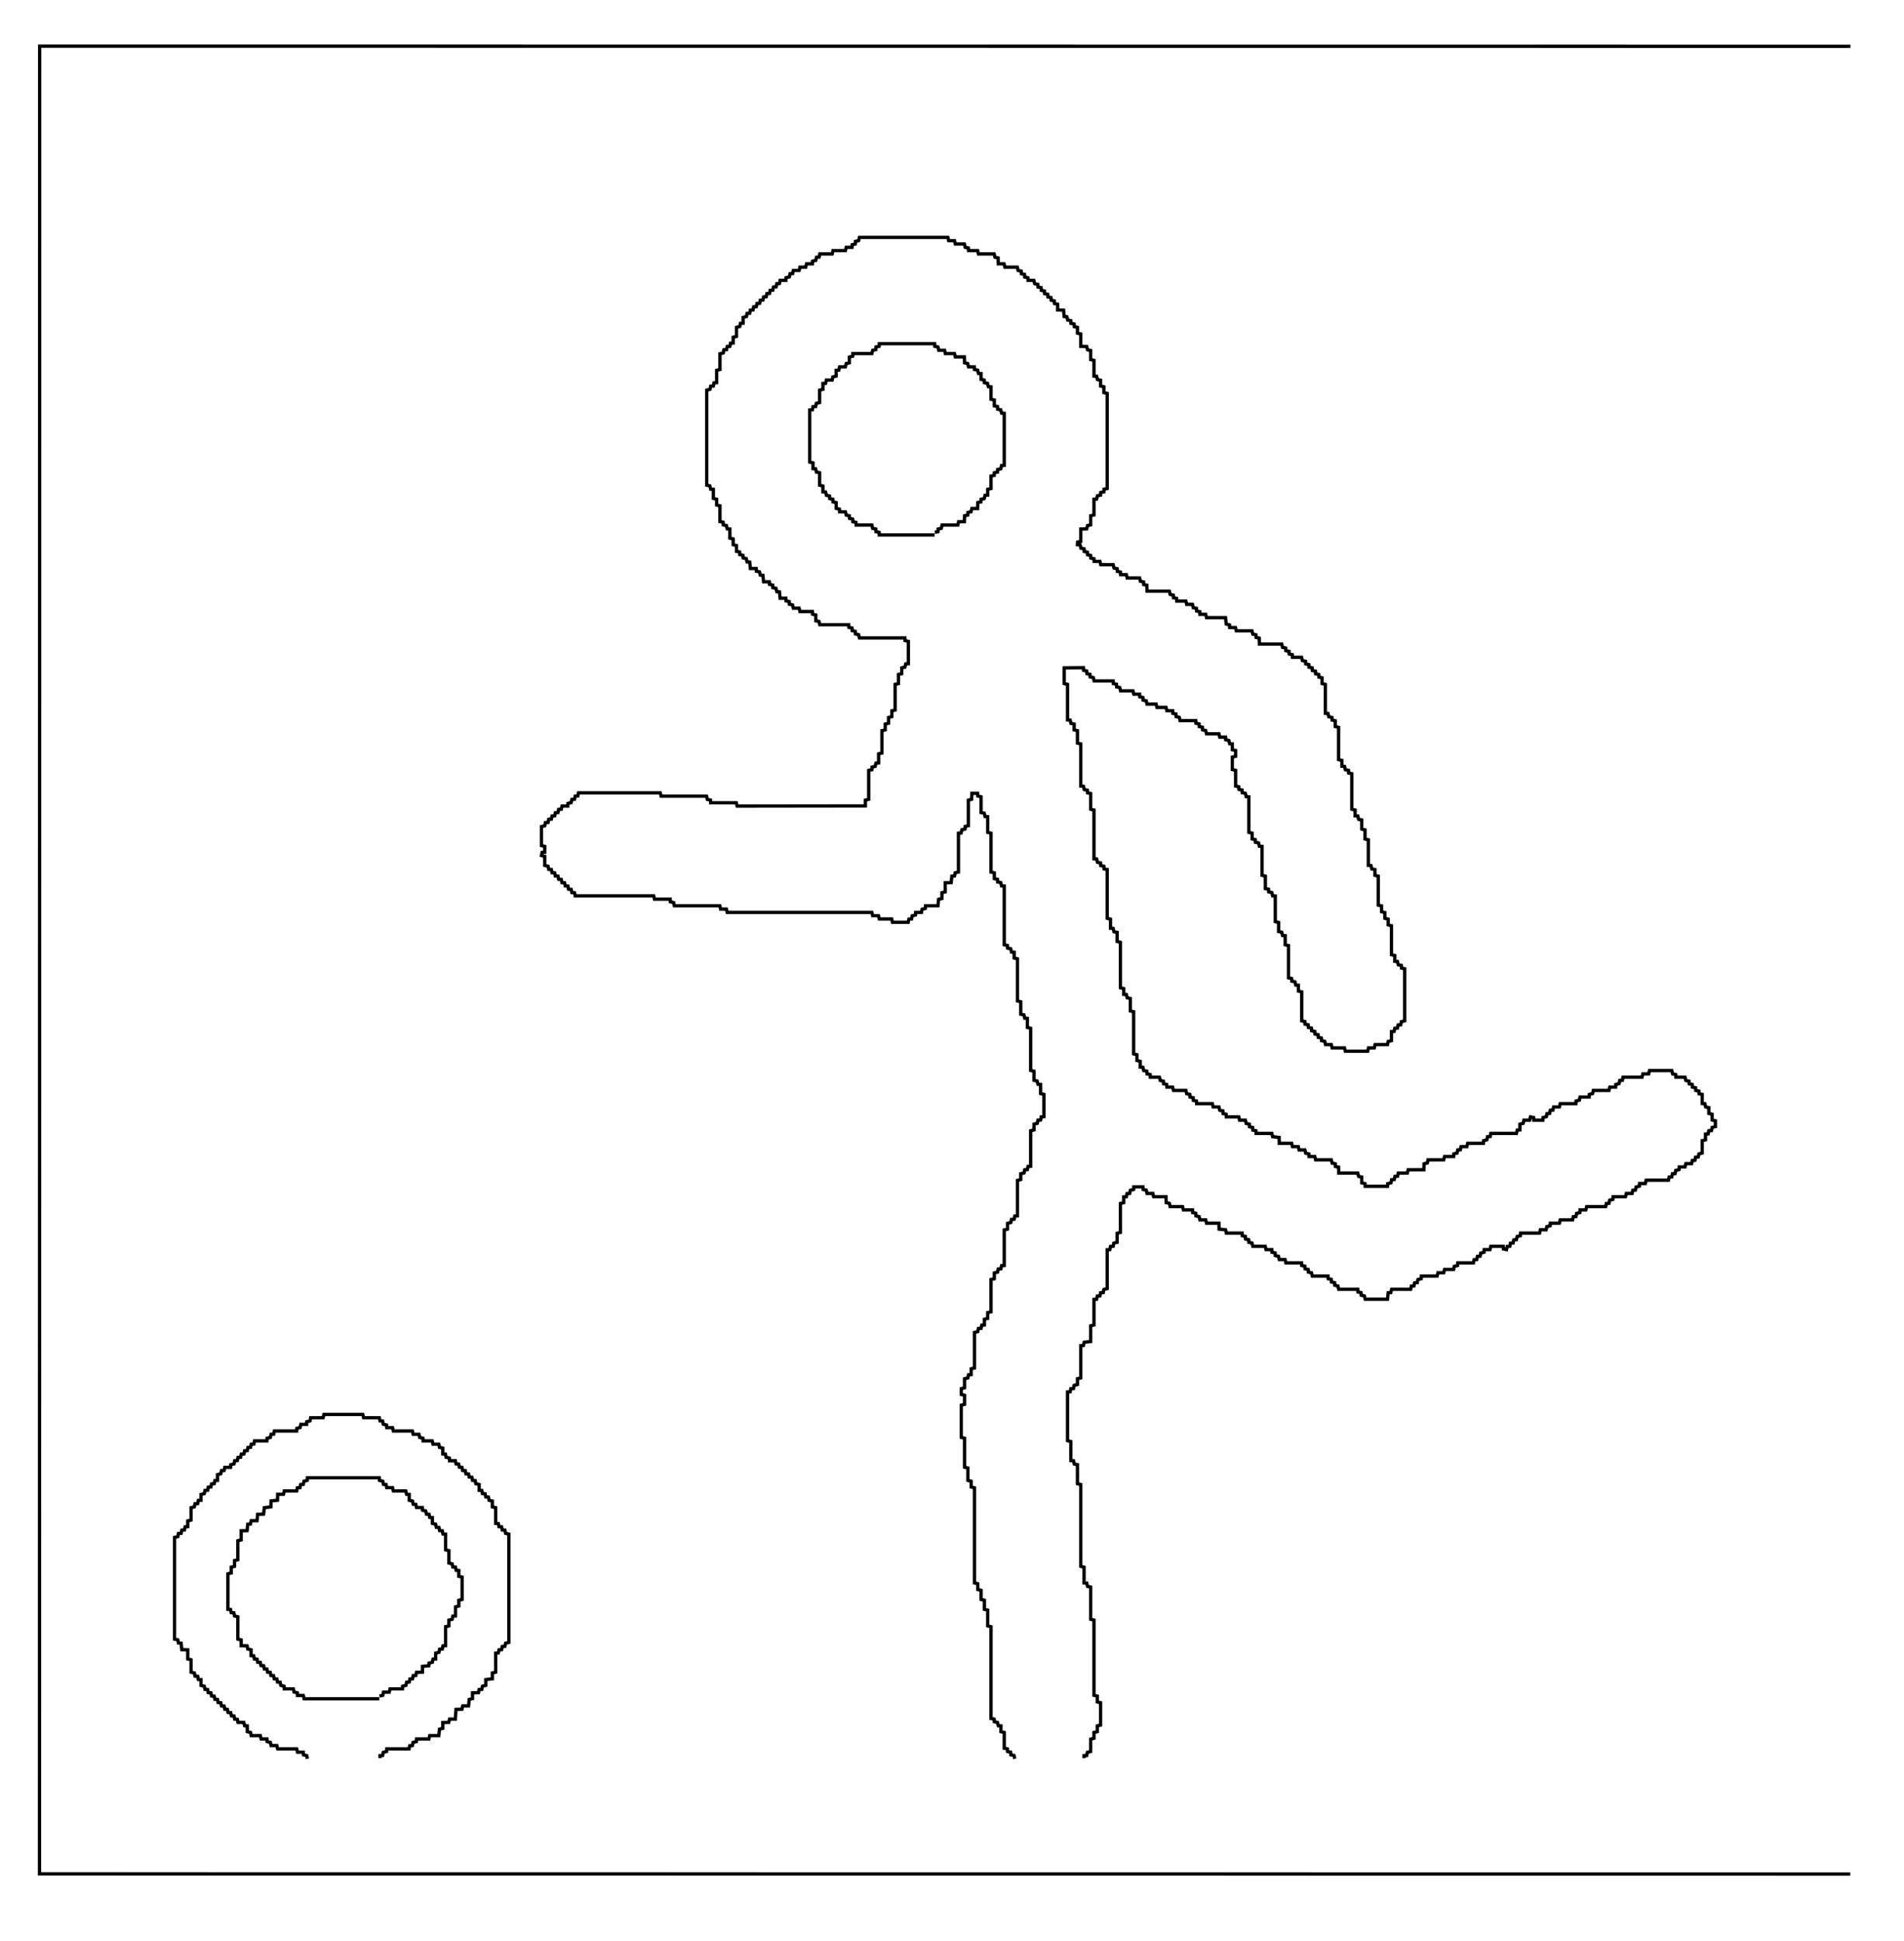 <?xml version="1.0" encoding="utf-8" ?>
<svg baseProfile="tiny" height="2348" version="1.2" width="2304" xmlns="http://www.w3.org/2000/svg" xmlns:ev="http://www.w3.org/2001/xml-events" xmlns:xlink="http://www.w3.org/1999/xlink"><defs /><path d="M 2239.00,2267.20 L 47.80,2267.00 L 48.00,55.80 L 2239.20,56.00" fill="none" stroke="black" stroke-width="4" /><path d="M 1311.80,2127.00 L 1311.80,2124.00 L 1315.00,2123.80 L 1315.80,2120.00 L 1319.80,2119.00 L 1319.80,2104.00 L 1323.80,2103.00 L 1323.80,2096.00 L 1327.80,2095.00 L 1327.80,2088.00 L 1331.80,2087.00 L 1331.80,2060.00 L 1327.80,2059.00 L 1327.80,2052.00 L 1323.80,2051.00 L 1323.80,1960.00 L 1319.80,1959.00 L 1319.80,1920.00 L 1316.00,1919.20 L 1315.00,1915.20 L 1311.80,1915.00 L 1311.80,1896.00 L 1307.80,1895.00 L 1307.80,1796.00 L 1303.80,1795.00 L 1303.80,1772.00 L 1300.00,1771.20 L 1299.00,1767.20 L 1295.80,1767.00 L 1295.80,1744.00 L 1291.80,1743.00 L 1291.80,1684.00 L 1295.00,1683.80 L 1295.80,1680.00 L 1299.00,1679.80 L 1299.80,1676.00 L 1303.80,1675.00 L 1303.80,1668.00 L 1307.80,1667.00 L 1307.80,1628.00 L 1311.00,1627.80 L 1312.00,1623.80 L 1319.80,1623.00 L 1319.80,1604.00 L 1323.80,1603.00 L 1323.80,1572.00 L 1327.00,1571.80 L 1327.80,1568.00 L 1331.00,1567.80 L 1331.80,1564.00 L 1335.00,1563.80 L 1335.80,1560.00 L 1339.80,1559.00 L 1339.80,1512.00 L 1343.00,1511.80 L 1343.80,1508.00 L 1347.00,1507.80 L 1347.80,1504.00 L 1351.80,1503.00 L 1351.80,1492.00 L 1355.80,1491.00 L 1355.80,1456.00 L 1359.80,1455.00 L 1359.80,1448.00 L 1363.00,1447.80 L 1363.80,1444.00 L 1367.00,1443.80 L 1367.80,1440.00 L 1371.80,1439.00 L 1372.00,1435.80 L 1383.00,1435.80 L 1383.20,1439.00 L 1387.00,1439.80 L 1388.00,1443.80 L 1395.00,1443.80 L 1396.00,1447.80 L 1411.00,1447.80 L 1411.20,1455.00 L 1415.00,1455.80 L 1416.00,1459.80 L 1431.00,1459.80 L 1432.00,1463.80 L 1443.00,1463.80 L 1443.20,1467.00 L 1447.00,1467.80 L 1447.20,1471.00 L 1451.00,1471.80 L 1452.00,1475.80 L 1459.00,1475.80 L 1460.00,1479.80 L 1475.00,1479.80 L 1475.20,1487.00 L 1483.00,1487.80 L 1484.00,1491.80 L 1503.00,1491.80 L 1503.20,1495.00 L 1507.00,1495.80 L 1507.20,1499.00 L 1511.00,1499.80 L 1511.20,1503.00 L 1515.00,1503.80 L 1516.00,1507.80 L 1531.00,1507.80 L 1532.00,1511.80 L 1539.00,1511.80 L 1539.20,1515.00 L 1543.00,1515.80 L 1543.20,1519.00 L 1547.00,1519.80 L 1548.00,1523.80 L 1555.00,1523.80 L 1556.00,1527.80 L 1575.00,1527.80 L 1575.20,1531.00 L 1579.00,1531.80 L 1579.20,1535.00 L 1583.00,1535.80 L 1583.20,1539.00 L 1587.00,1539.80 L 1588.00,1543.80 L 1607.00,1543.80 L 1607.20,1547.00 L 1611.00,1547.80 L 1611.20,1551.00 L 1615.00,1551.80 L 1615.20,1555.00 L 1619.00,1555.80 L 1620.00,1559.80 L 1643.00,1559.80 L 1643.20,1563.00 L 1647.00,1563.80 L 1647.20,1567.00 L 1651.00,1567.80 L 1652.00,1571.80 L 1679.00,1571.80 L 1679.80,1564.00 L 1683.00,1563.80 L 1684.00,1559.80 L 1707.00,1559.80 L 1707.80,1556.00 L 1711.00,1555.80 L 1711.80,1552.00 L 1715.00,1551.80 L 1715.80,1548.00 L 1719.80,1547.00 L 1720.00,1543.80 L 1739.00,1543.80 L 1740.00,1539.80 L 1747.00,1539.80 L 1748.00,1535.80 L 1759.00,1535.80 L 1759.80,1532.00 L 1763.80,1531.00 L 1764.00,1527.80 L 1783.00,1527.80 L 1783.80,1524.00 L 1787.00,1523.80 L 1787.80,1520.00 L 1791.00,1519.80 L 1791.80,1516.00 L 1795.80,1515.00 L 1796.00,1511.80 L 1803.00,1511.80 L 1804.00,1507.80 L 1819.00,1507.80 L 1819.20,1511.00 L 1823.00,1511.80 L 1823.80,1508.00 L 1827.00,1507.80 L 1827.80,1504.00 L 1831.00,1503.80 L 1831.80,1500.00 L 1835.00,1499.80 L 1835.80,1496.00 L 1839.80,1495.00 L 1840.00,1491.80 L 1863.00,1491.80 L 1864.00,1487.80 L 1871.00,1487.80 L 1871.80,1484.00 L 1875.80,1483.00 L 1876.00,1479.80 L 1887.00,1479.80 L 1888.00,1475.80 L 1903.00,1475.80 L 1903.80,1472.00 L 1907.00,1471.80 L 1907.80,1468.00 L 1911.80,1467.00 L 1912.00,1463.80 L 1919.00,1463.80 L 1920.00,1459.80 L 1943.00,1459.80 L 1943.80,1456.00 L 1947.00,1455.80 L 1947.80,1452.00 L 1951.80,1451.00 L 1952.00,1447.80 L 1967.00,1447.80 L 1968.00,1443.80 L 1975.00,1443.80 L 1975.80,1440.00 L 1979.00,1439.80 L 1979.80,1436.00 L 1983.80,1435.00 L 1984.00,1431.80 L 1991.00,1431.80 L 1992.00,1427.80 L 2019.00,1427.80 L 2019.80,1424.00 L 2023.00,1423.80 L 2023.80,1420.00 L 2027.00,1419.80 L 2027.80,1416.00 L 2031.80,1415.00 L 2032.00,1411.80 L 2039.00,1411.80 L 2040.00,1407.80 L 2047.00,1407.80 L 2047.80,1404.00 L 2051.00,1403.80 L 2051.80,1400.00 L 2055.00,1399.80 L 2055.80,1396.00 L 2059.80,1395.00 L 2059.80,1380.00 L 2063.80,1379.00 L 2063.80,1372.00 L 2067.00,1371.80 L 2067.80,1368.00 L 2071.00,1367.80 L 2071.80,1364.00 L 2075.80,1363.00 L 2075.80,1356.00 L 2071.80,1355.00 L 2071.80,1348.00 L 2067.80,1347.00 L 2067.80,1340.00 L 2064.00,1339.20 L 2063.00,1335.20 L 2059.80,1335.00 L 2059.80,1324.00 L 2056.00,1323.20 L 2055.80,1320.00 L 2052.00,1319.20 L 2051.80,1316.00 L 2048.00,1315.20 L 2047.80,1312.00 L 2044.00,1311.20 L 2043.80,1308.00 L 2040.00,1307.20 L 2039.00,1303.20 L 2028.00,1303.20 L 2027.80,1300.00 L 2024.00,1299.20 L 2023.00,1295.20 L 1996.00,1295.20 L 1995.00,1299.20 L 1988.00,1299.20 L 1987.00,1303.20 L 1964.00,1303.20 L 1963.20,1307.00 L 1960.00,1307.20 L 1959.20,1311.00 L 1955.20,1312.00 L 1955.00,1315.20 L 1948.00,1315.20 L 1947.00,1319.20 L 1928.00,1319.20 L 1927.20,1323.00 L 1923.20,1324.00 L 1923.00,1327.20 L 1912.00,1327.20 L 1911.20,1331.00 L 1907.20,1332.00 L 1907.00,1335.20 L 1888.00,1335.20 L 1887.00,1339.20 L 1880.00,1339.20 L 1879.20,1343.00 L 1876.00,1343.20 L 1875.20,1347.00 L 1872.00,1347.20 L 1871.20,1351.00 L 1867.20,1352.00 L 1867.00,1355.20 L 1856.00,1355.20 L 1855.80,1352.00 L 1852.00,1351.20 L 1851.00,1355.20 L 1844.00,1355.20 L 1843.20,1359.00 L 1839.20,1360.00 L 1839.20,1367.00 L 1836.00,1367.20 L 1835.00,1371.20 L 1804.00,1371.20 L 1803.20,1375.00 L 1800.00,1375.20 L 1799.20,1379.00 L 1795.20,1380.00 L 1795.00,1383.20 L 1776.00,1383.20 L 1775.00,1387.20 L 1768.00,1387.20 L 1767.20,1391.00 L 1764.00,1391.20 L 1763.20,1395.00 L 1759.20,1396.00 L 1759.00,1399.20 L 1748.00,1399.20 L 1747.00,1403.20 L 1728.00,1403.20 L 1727.20,1407.00 L 1723.20,1408.00 L 1723.00,1415.20 L 1704.00,1415.20 L 1703.00,1419.20 L 1692.00,1419.20 L 1691.20,1423.00 L 1688.00,1423.20 L 1687.20,1427.00 L 1684.00,1427.20 L 1683.20,1431.00 L 1679.20,1432.00 L 1679.00,1435.20 L 1652.00,1435.20 L 1651.80,1432.00 L 1647.80,1431.00 L 1647.80,1424.00 L 1644.00,1423.20 L 1643.00,1419.20 L 1620.00,1419.20 L 1619.80,1412.00 L 1616.00,1411.20 L 1615.80,1408.00 L 1612.00,1407.20 L 1611.00,1403.20 L 1592.00,1403.20 L 1591.00,1399.20 L 1584.00,1399.20 L 1583.80,1396.00 L 1580.00,1395.20 L 1579.00,1391.20 L 1572.00,1391.20 L 1571.00,1387.20 L 1564.00,1387.20 L 1563.00,1383.20 L 1548.00,1383.20 L 1547.80,1376.00 L 1540.00,1375.20 L 1539.00,1371.20 L 1520.00,1371.20 L 1519.80,1368.00 L 1516.00,1367.20 L 1515.80,1364.00 L 1512.00,1363.20 L 1511.80,1360.00 L 1508.00,1359.20 L 1507.00,1355.20 L 1500.00,1355.20 L 1499.00,1351.20 L 1484.00,1351.20 L 1483.80,1348.00 L 1480.00,1347.20 L 1479.80,1344.00 L 1476.00,1343.20 L 1475.00,1339.20 L 1468.00,1339.20 L 1467.00,1335.20 L 1448.00,1335.20 L 1447.80,1332.00 L 1444.00,1331.20 L 1443.80,1328.00 L 1440.00,1327.20 L 1439.80,1324.00 L 1436.00,1323.20 L 1435.00,1319.20 L 1420.00,1319.20 L 1419.00,1315.20 L 1412.00,1315.20 L 1411.80,1312.00 L 1408.00,1311.20 L 1407.80,1308.00 L 1404.00,1307.20 L 1403.00,1303.20 L 1392.00,1303.20 L 1391.80,1300.00 L 1388.00,1299.20 L 1387.80,1296.00 L 1384.00,1295.20 L 1383.00,1291.20 L 1379.80,1291.00 L 1379.80,1284.00 L 1375.80,1283.00 L 1375.80,1276.00 L 1371.80,1275.00 L 1371.80,1224.00 L 1367.80,1223.00 L 1367.80,1208.00 L 1364.00,1207.20 L 1363.00,1203.20 L 1359.80,1203.00 L 1359.80,1196.00 L 1355.80,1195.00 L 1355.80,1140.00 L 1351.80,1139.00 L 1351.80,1128.00 L 1348.00,1127.20 L 1347.00,1123.20 L 1343.80,1123.00 L 1343.80,1112.00 L 1339.80,1111.00 L 1339.80,1052.00 L 1336.00,1051.20 L 1335.80,1048.00 L 1332.00,1047.20 L 1331.80,1044.00 L 1328.00,1043.20 L 1327.00,1039.20 L 1323.80,1039.00 L 1323.80,980.00 L 1319.80,979.00 L 1319.80,960.00 L 1316.00,959.20 L 1315.80,956.00 L 1312.00,955.20 L 1311.00,951.20 L 1307.80,951.00 L 1307.80,900.00 L 1303.80,899.00 L 1303.80,884.00 L 1299.80,883.00 L 1299.80,876.00 L 1296.00,875.20 L 1295.00,871.20 L 1291.80,871.00 L 1291.80,828.00 L 1287.80,827.00 L 1287.80,808.00 L 1311.00,807.80 L 1311.20,811.00 L 1315.00,811.80 L 1315.20,815.00 L 1319.00,815.80 L 1319.20,819.00 L 1323.00,819.80 L 1324.00,823.80 L 1347.00,823.80 L 1347.20,827.00 L 1351.00,827.80 L 1351.20,831.00 L 1355.00,831.80 L 1356.00,835.80 L 1371.00,835.80 L 1372.00,839.80 L 1379.00,839.80 L 1379.20,843.00 L 1383.00,843.80 L 1383.20,847.00 L 1387.00,847.80 L 1388.00,851.80 L 1399.00,851.80 L 1400.00,855.80 L 1411.00,855.80 L 1412.00,859.80 L 1419.00,859.80 L 1419.20,863.00 L 1423.00,863.80 L 1423.20,867.00 L 1427.00,867.80 L 1428.00,871.80 L 1447.00,871.80 L 1447.20,875.00 L 1451.00,875.80 L 1451.20,879.00 L 1455.00,879.80 L 1455.20,883.00 L 1459.00,883.80 L 1460.00,887.80 L 1475.00,887.80 L 1476.00,891.80 L 1483.00,891.80 L 1483.20,895.00 L 1487.00,895.80 L 1488.00,899.80 L 1491.20,900.00 L 1491.20,907.00 L 1495.20,908.00 L 1495.20,915.00 L 1491.20,916.00 L 1491.20,931.00 L 1495.20,932.00 L 1495.20,951.00 L 1499.00,951.80 L 1499.20,955.00 L 1503.00,955.80 L 1503.20,959.00 L 1507.00,959.80 L 1508.00,963.80 L 1511.20,964.00 L 1511.20,1007.00 L 1515.20,1008.00 L 1515.20,1015.00 L 1519.00,1015.80 L 1519.20,1019.00 L 1523.00,1019.80 L 1524.00,1023.80 L 1527.20,1024.00 L 1527.20,1059.00 L 1531.20,1060.00 L 1531.20,1075.00 L 1535.00,1075.80 L 1535.20,1079.00 L 1539.00,1079.80 L 1540.00,1083.80 L 1543.20,1084.00 L 1543.20,1115.00 L 1547.20,1116.00 L 1547.20,1127.00 L 1551.00,1127.80 L 1552.00,1131.80 L 1555.20,1132.00 L 1555.20,1143.00 L 1559.20,1144.00 L 1559.20,1183.00 L 1563.00,1183.80 L 1563.20,1187.00 L 1567.00,1187.80 L 1568.00,1191.80 L 1571.20,1192.00 L 1571.20,1199.00 L 1575.20,1200.00 L 1575.20,1235.00 L 1579.00,1235.80 L 1579.20,1239.00 L 1583.00,1239.80 L 1583.20,1243.00 L 1587.00,1243.80 L 1587.20,1247.00 L 1591.00,1247.80 L 1591.20,1251.00 L 1595.00,1251.80 L 1595.20,1255.00 L 1599.00,1255.80 L 1599.20,1259.00 L 1603.00,1259.80 L 1604.00,1263.80 L 1611.00,1263.80 L 1612.00,1267.80 L 1627.00,1267.80 L 1628.00,1271.80 L 1655.00,1271.80 L 1656.00,1267.80 L 1663.00,1267.80 L 1664.00,1263.80 L 1679.00,1263.80 L 1679.80,1260.00 L 1683.80,1259.00 L 1683.80,1248.00 L 1687.00,1247.80 L 1687.80,1244.00 L 1691.00,1243.80 L 1691.80,1240.00 L 1695.00,1239.80 L 1695.80,1236.00 L 1699.80,1235.00 L 1699.80,1172.00 L 1696.00,1171.20 L 1695.80,1168.00 L 1692.00,1167.20 L 1691.00,1163.20 L 1687.80,1163.00 L 1687.80,1156.00 L 1683.80,1155.00 L 1683.80,1120.00 L 1679.80,1119.00 L 1679.80,1112.00 L 1675.80,1111.00 L 1675.80,1104.00 L 1671.80,1103.00 L 1671.80,1096.00 L 1667.80,1095.00 L 1667.80,1060.00 L 1663.80,1059.00 L 1663.80,1052.00 L 1660.00,1051.20 L 1659.00,1047.20 L 1655.80,1047.00 L 1655.80,1016.00 L 1651.80,1015.00 L 1651.80,1004.00 L 1647.80,1003.00 L 1647.80,992.00 L 1644.00,991.20 L 1643.00,987.20 L 1639.80,987.00 L 1639.80,980.00 L 1635.80,979.00 L 1635.80,936.00 L 1632.00,935.20 L 1631.80,932.00 L 1628.00,931.20 L 1627.00,927.20 L 1623.80,927.00 L 1623.80,920.00 L 1619.80,919.00 L 1619.80,880.00 L 1615.80,879.00 L 1615.80,872.00 L 1612.00,871.20 L 1611.80,868.00 L 1608.00,867.20 L 1607.00,863.20 L 1603.80,863.00 L 1603.80,828.00 L 1599.80,827.00 L 1599.80,820.00 L 1596.00,819.20 L 1595.80,816.00 L 1592.00,815.20 L 1591.80,812.00 L 1588.00,811.20 L 1587.80,808.00 L 1584.00,807.20 L 1583.80,804.00 L 1580.00,803.20 L 1579.80,800.00 L 1576.00,799.20 L 1575.00,795.20 L 1564.00,795.20 L 1563.80,792.00 L 1560.00,791.20 L 1559.80,788.00 L 1556.00,787.20 L 1555.80,784.00 L 1552.00,783.20 L 1551.00,779.20 L 1524.00,779.20 L 1523.80,772.00 L 1520.00,771.20 L 1519.80,768.00 L 1516.00,767.20 L 1515.00,763.20 L 1496.00,763.20 L 1495.00,759.20 L 1488.00,759.20 L 1487.80,756.00 L 1483.80,755.00 L 1483.00,747.20 L 1460.00,747.20 L 1459.00,743.20 L 1452.00,743.20 L 1451.80,740.00 L 1448.00,739.20 L 1447.80,736.00 L 1444.00,735.20 L 1443.00,731.20 L 1436.00,731.20 L 1435.00,727.20 L 1424.00,727.20 L 1423.80,724.00 L 1420.00,723.20 L 1419.80,720.00 L 1416.00,719.20 L 1415.00,715.20 L 1388.00,715.20 L 1387.80,708.00 L 1384.00,707.20 L 1383.80,704.00 L 1380.00,703.20 L 1379.00,699.20 L 1364.00,699.20 L 1363.00,695.20 L 1356.00,695.20 L 1355.80,692.00 L 1352.00,691.20 L 1351.80,688.00 L 1348.00,687.20 L 1347.00,683.20 L 1332.00,683.20 L 1331.00,679.20 L 1324.00,679.20 L 1323.80,676.00 L 1320.00,675.20 L 1319.80,672.00 L 1316.00,671.20 L 1315.80,668.00 L 1312.00,667.20 L 1311.80,664.00 L 1308.00,663.20 L 1307.00,659.20 L 1303.80,659.00 L 1304.00,655.80 L 1307.80,655.00 L 1307.80,640.00 L 1315.00,639.80 L 1316.00,635.80 L 1319.80,635.00 L 1319.80,624.00 L 1323.80,623.00 L 1323.80,604.00 L 1327.00,603.80 L 1328.00,599.80 L 1331.80,599.00 L 1332.00,595.80 L 1335.80,595.00 L 1336.00,591.80 L 1339.80,591.00 L 1339.80,476.00 L 1335.80,475.00 L 1335.80,468.00 L 1331.80,467.00 L 1331.80,460.00 L 1328.00,459.20 L 1327.00,455.20 L 1323.80,455.00 L 1323.80,436.00 L 1319.80,435.00 L 1319.80,424.00 L 1316.00,423.20 L 1315.00,419.20 L 1307.80,419.00 L 1307.80,404.00 L 1303.80,403.00 L 1303.80,396.00 L 1300.00,395.20 L 1299.80,392.00 L 1296.00,391.20 L 1295.80,388.00 L 1292.00,387.20 L 1291.00,383.20 L 1287.80,383.00 L 1287.00,375.20 L 1279.80,375.00 L 1279.80,368.00 L 1276.00,367.20 L 1275.80,364.00 L 1272.00,363.20 L 1271.80,360.00 L 1268.00,359.20 L 1267.80,356.00 L 1264.00,355.20 L 1263.80,352.00 L 1260.00,351.20 L 1259.80,348.00 L 1256.00,347.20 L 1255.80,344.00 L 1252.00,343.20 L 1251.00,339.20 L 1244.00,339.20 L 1243.80,336.00 L 1240.00,335.20 L 1239.80,332.00 L 1236.00,331.20 L 1235.80,328.00 L 1232.00,327.20 L 1231.00,323.20 L 1216.00,323.20 L 1215.00,319.20 L 1208.00,319.20 L 1207.80,312.00 L 1204.00,311.20 L 1203.00,307.20 L 1184.00,307.20 L 1183.00,303.20 L 1172.00,303.20 L 1171.80,300.00 L 1168.00,299.20 L 1167.00,295.20 L 1156.00,295.20 L 1155.00,291.20 L 1148.00,291.20 L 1147.00,287.20 L 1040.00,287.20 L 1039.00,291.20 L 1035.20,292.00 L 1035.00,295.20 L 1031.20,296.00 L 1031.00,299.20 L 1024.00,299.20 L 1023.00,303.20 L 1008.00,303.20 L 1007.00,307.20 L 992.00,307.20 L 991.20,311.00 L 988.00,311.20 L 987.20,315.00 L 983.20,316.00 L 983.00,319.20 L 976.00,319.20 L 975.00,323.20 L 968.00,323.20 L 967.00,327.20 L 960.00,327.20 L 959.20,331.00 L 956.00,331.20 L 955.20,335.00 L 951.20,336.00 L 951.00,339.20 L 944.00,339.20 L 943.20,343.00 L 940.00,343.20 L 939.20,347.00 L 936.00,347.20 L 935.20,351.00 L 932.00,351.20 L 931.20,355.00 L 928.00,355.20 L 927.20,359.00 L 924.00,359.20 L 923.20,363.00 L 920.00,363.20 L 919.20,367.00 L 916.00,367.20 L 915.20,371.00 L 912.00,371.20 L 911.20,375.00 L 908.00,375.20 L 907.20,379.00 L 904.00,379.20 L 903.20,383.00 L 899.20,384.00 L 899.20,391.00 L 896.00,391.20 L 895.20,395.00 L 891.20,396.00 L 891.20,407.00 L 887.20,408.00 L 887.20,415.00 L 884.00,415.20 L 883.20,419.00 L 880.00,419.20 L 879.20,423.00 L 876.00,423.20 L 875.20,427.00 L 871.20,428.00 L 871.20,447.00 L 867.20,448.00 L 867.20,463.00 L 864.00,463.20 L 863.20,467.00 L 860.00,467.20 L 859.20,471.00 L 855.20,472.00 L 855.20,587.00 L 859.00,587.80 L 860.00,591.80 L 863.20,592.00 L 863.20,603.00 L 867.20,604.00 L 867.20,611.00 L 871.20,612.00 L 871.20,631.00 L 875.00,631.80 L 875.20,635.00 L 879.00,635.80 L 880.00,639.80 L 883.20,640.00 L 883.20,651.00 L 887.20,652.00 L 887.20,659.00 L 891.20,660.00 L 891.20,667.00 L 895.00,667.80 L 895.20,671.00 L 899.00,671.80 L 899.20,675.00 L 903.00,675.80 L 904.00,679.80 L 907.20,680.00 L 908.00,687.80 L 915.00,687.80 L 915.20,691.00 L 919.00,691.80 L 920.00,695.80 L 923.20,696.00 L 924.00,703.80 L 931.00,703.80 L 931.20,707.00 L 935.00,707.80 L 935.20,711.00 L 939.00,711.80 L 940.00,715.80 L 943.20,716.00 L 944.00,723.80 L 951.00,723.80 L 951.20,727.00 L 955.00,727.80 L 955.20,731.00 L 959.00,731.80 L 960.00,735.80 L 967.00,735.80 L 968.00,739.80 L 983.00,739.80 L 983.20,743.00 L 987.20,744.00 L 987.20,751.00 L 991.00,751.80 L 992.00,755.80 L 1027.00,755.80 L 1027.20,759.00 L 1031.00,759.80 L 1031.20,763.00 L 1035.00,763.80 L 1035.20,767.00 L 1039.00,767.80 L 1040.00,771.80 L 1095.00,771.80 L 1095.20,775.00 L 1099.20,776.00 L 1099.20,803.00 L 1096.00,803.20 L 1095.00,807.20 L 1091.20,808.00 L 1091.20,815.00 L 1087.20,816.00 L 1087.20,827.00 L 1083.20,828.00 L 1083.20,859.00 L 1079.20,860.00 L 1079.20,867.00 L 1075.20,868.00 L 1075.20,875.00 L 1071.20,876.00 L 1071.20,883.00 L 1067.20,884.00 L 1067.20,911.00 L 1063.20,912.00 L 1063.20,923.00 L 1060.00,923.20 L 1059.00,927.20 L 1055.20,928.00 L 1055.00,931.20 L 1051.20,932.00 L 1051.20,967.00 L 1047.20,968.00 L 1047.20,975.00 L 892.00,975.20 L 891.00,971.20 L 860.00,971.20 L 859.80,968.00 L 856.00,967.20 L 855.00,963.20 L 800.00,963.20 L 799.00,959.20 L 700.00,959.20 L 699.20,963.00 L 696.00,963.20 L 695.20,967.00 L 692.00,967.20 L 691.20,971.00 L 687.20,972.00 L 687.00,975.20 L 680.00,975.20 L 679.20,979.00 L 676.00,979.20 L 675.20,983.00 L 672.00,983.20 L 671.20,987.00 L 668.00,987.20 L 667.20,991.00 L 664.00,991.20 L 663.20,995.00 L 660.00,995.20 L 659.20,999.00 L 655.20,1000.00 L 655.20,1023.00 L 659.20,1024.00 L 659.20,1031.00 L 656.00,1031.20 L 655.20,1035.00 L 659.20,1036.00 L 659.20,1047.00 L 663.20,1048.00 L 664.00,1051.80 L 667.20,1052.00 L 668.00,1055.80 L 671.20,1056.00 L 672.00,1059.80 L 675.20,1060.00 L 676.00,1063.80 L 679.20,1064.00 L 680.00,1067.80 L 683.20,1068.00 L 684.00,1071.80 L 687.20,1072.00 L 688.00,1075.80 L 691.20,1076.00 L 692.00,1079.80 L 695.20,1080.00 L 696.00,1083.80 L 791.00,1083.80 L 792.00,1087.80 L 811.00,1087.80 L 811.20,1091.00 L 815.20,1092.00 L 816.00,1095.80 L 871.00,1095.80 L 872.00,1099.80 L 879.00,1099.80 L 880.00,1103.80 L 1055.00,1103.80 L 1056.00,1107.80 L 1063.00,1107.80 L 1064.00,1111.80 L 1079.00,1111.80 L 1080.00,1115.80 L 1099.00,1115.80 L 1099.80,1112.00 L 1103.00,1111.80 L 1103.80,1108.00 L 1107.80,1107.00 L 1108.00,1103.80 L 1115.00,1103.80 L 1115.80,1100.00 L 1119.80,1099.00 L 1120.00,1095.80 L 1135.00,1095.80 L 1135.80,1088.00 L 1139.80,1087.00 L 1139.80,1080.00 L 1143.80,1079.00 L 1143.80,1068.00 L 1151.00,1067.80 L 1151.80,1060.00 L 1155.00,1059.80 L 1155.80,1056.00 L 1159.80,1055.00 L 1159.80,1008.00 L 1163.00,1007.80 L 1164.00,1003.80 L 1167.80,1003.00 L 1168.00,999.80 L 1171.80,999.00 L 1171.80,968.00 L 1175.80,967.00 L 1176.00,959.80 L 1183.00,959.80 L 1183.20,963.00 L 1187.20,964.00 L 1187.20,983.00 L 1191.00,983.80 L 1192.00,987.80 L 1195.20,988.00 L 1195.20,1007.00 L 1199.20,1008.00 L 1199.20,1055.00 L 1203.20,1056.00 L 1203.20,1063.00 L 1207.00,1063.80 L 1207.20,1067.00 L 1211.00,1067.80 L 1212.00,1071.80 L 1215.20,1072.00 L 1215.20,1143.00 L 1219.00,1143.80 L 1219.20,1147.00 L 1223.00,1147.80 L 1224.00,1151.80 L 1227.20,1152.00 L 1227.20,1159.00 L 1231.20,1160.00 L 1231.20,1211.00 L 1235.20,1212.00 L 1235.20,1227.00 L 1239.00,1227.80 L 1240.00,1231.80 L 1243.20,1232.00 L 1243.20,1243.00 L 1247.20,1244.00 L 1247.20,1295.00 L 1251.20,1296.00 L 1251.20,1307.00 L 1255.00,1307.80 L 1256.00,1311.80 L 1259.20,1312.00 L 1259.20,1323.00 L 1263.20,1324.00 L 1263.20,1351.00 L 1260.00,1351.20 L 1259.20,1355.00 L 1256.00,1355.20 L 1255.20,1359.00 L 1251.20,1360.00 L 1251.20,1367.00 L 1247.20,1368.00 L 1247.20,1411.00 L 1244.00,1411.20 L 1243.20,1415.00 L 1240.00,1415.20 L 1239.20,1419.00 L 1235.20,1420.00 L 1235.20,1427.00 L 1231.20,1428.00 L 1231.20,1471.00 L 1228.00,1471.20 L 1227.20,1475.00 L 1224.00,1475.20 L 1223.20,1479.00 L 1219.20,1480.00 L 1219.20,1487.00 L 1215.20,1488.00 L 1215.20,1531.00 L 1212.00,1531.20 L 1211.20,1535.00 L 1208.00,1535.20 L 1207.20,1539.00 L 1203.20,1540.00 L 1203.20,1547.00 L 1199.20,1548.00 L 1199.20,1587.00 L 1195.20,1588.00 L 1195.20,1595.00 L 1191.20,1596.00 L 1191.20,1603.00 L 1188.00,1603.20 L 1187.20,1607.00 L 1184.00,1607.20 L 1183.20,1611.00 L 1179.20,1612.00 L 1179.20,1655.00 L 1175.20,1656.00 L 1175.20,1663.00 L 1172.00,1663.20 L 1171.20,1667.00 L 1167.20,1668.00 L 1167.20,1679.00 L 1163.20,1680.00 L 1163.20,1687.00 L 1167.20,1688.00 L 1167.20,1699.00 L 1163.20,1700.00 L 1163.20,1739.00 L 1167.20,1740.00 L 1167.20,1775.00 L 1171.20,1776.00 L 1171.20,1791.00 L 1175.20,1792.00 L 1175.20,1799.00 L 1179.20,1800.00 L 1179.20,1915.00 L 1183.20,1916.00 L 1183.20,1923.00 L 1187.20,1924.00 L 1187.20,1935.00 L 1191.20,1936.00 L 1191.20,1947.00 L 1195.20,1948.00 L 1195.20,1967.00 L 1199.20,1968.00 L 1199.20,2079.00 L 1203.00,2079.80 L 1203.20,2083.00 L 1207.00,2083.80 L 1208.00,2087.80 L 1211.20,2088.00 L 1211.20,2095.00 L 1215.20,2096.00 L 1215.20,2115.00 L 1219.00,2115.80 L 1219.20,2119.00 L 1223.00,2119.80 L 1223.20,2123.00 L 1227.00,2123.80 L 1228.00,2127.80" fill="none" stroke="black" stroke-width="4" /><path d="M 1131.00,647.20 L 1064.00,647.20 L 1063.80,644.00 L 1060.00,643.20 L 1059.80,640.00 L 1056.00,639.20 L 1055.00,635.20 L 1036.00,635.20 L 1035.80,632.00 L 1032.00,631.20 L 1031.80,628.00 L 1028.00,627.20 L 1027.80,624.00 L 1024.00,623.20 L 1023.00,619.20 L 1016.00,619.20 L 1015.80,616.00 L 1011.80,615.00 L 1011.80,608.00 L 1008.00,607.20 L 1007.80,604.00 L 1004.00,603.20 L 1003.80,600.00 L 1000.00,599.20 L 999.00,595.20 L 995.80,595.00 L 995.80,588.00 L 991.80,587.00 L 991.80,572.00 L 988.00,571.20 L 987.00,567.20 L 983.80,567.00 L 983.80,560.00 L 979.80,559.00 L 979.80,496.00 L 983.00,495.80 L 983.80,492.00 L 987.00,491.80 L 987.80,488.00 L 991.80,487.00 L 991.80,472.00 L 995.80,471.00 L 995.80,464.00 L 999.00,463.80 L 1000.00,459.80 L 1007.00,459.80 L 1007.80,456.00 L 1011.80,455.00 L 1011.80,448.00 L 1015.00,447.80 L 1016.00,443.80 L 1023.00,443.80 L 1024.00,439.80 L 1027.80,439.00 L 1027.80,432.00 L 1031.80,431.00 L 1032.00,427.80 L 1055.00,427.80 L 1056.00,423.80 L 1059.80,423.00 L 1060.00,419.80 L 1063.80,419.00 L 1064.00,415.80 L 1131.00,415.80 L 1131.20,419.00 L 1135.00,419.80 L 1136.00,423.80 L 1143.00,423.80 L 1144.00,427.80 L 1155.00,427.80 L 1156.00,431.80 L 1167.00,431.80 L 1167.20,439.00 L 1171.00,439.80 L 1172.00,443.80 L 1179.00,443.80 L 1179.20,447.00 L 1183.00,447.80 L 1184.00,451.80 L 1187.20,452.00 L 1187.20,459.00 L 1191.00,459.80 L 1191.20,463.00 L 1195.00,463.80 L 1196.00,467.80 L 1199.20,468.00 L 1199.20,483.00 L 1203.20,484.00 L 1203.20,491.00 L 1207.00,491.80 L 1207.20,495.00 L 1211.00,495.80 L 1212.00,499.80 L 1215.20,500.00 L 1215.20,563.00 L 1212.00,563.20 L 1211.00,567.20 L 1207.20,568.00 L 1207.00,571.20 L 1203.20,572.00 L 1203.00,575.20 L 1199.20,576.00 L 1199.20,591.00 L 1195.20,592.00 L 1195.20,599.00 L 1192.00,599.20 L 1191.00,603.20 L 1187.20,604.00 L 1187.00,607.20 L 1183.20,608.00 L 1183.00,615.20 L 1176.00,615.20 L 1175.00,619.20 L 1171.20,620.00 L 1171.00,623.20 L 1167.20,624.00 L 1167.00,631.20 L 1160.00,631.20 L 1159.00,635.20 L 1140.00,635.20 L 1139.00,639.20 L 1135.20,640.00 L 1135.00,643.20 L 1131.20,644.00" fill="none" stroke="black" stroke-width="4" /><path d="M 459.80,2127.00 L 459.80,2124.00 L 463.00,2123.80 L 463.80,2120.00 L 467.80,2119.00 L 468.00,2115.80 L 495.00,2115.80 L 495.80,2112.00 L 499.00,2111.80 L 499.80,2108.00 L 503.80,2107.00 L 504.00,2103.80 L 519.00,2103.80 L 520.00,2099.80 L 531.00,2099.80 L 531.80,2092.00 L 535.80,2091.00 L 535.80,2084.00 L 543.00,2083.80 L 544.00,2079.80 L 551.00,2079.80 L 551.80,2068.00 L 559.00,2067.80 L 560.00,2063.80 L 567.00,2063.80 L 567.80,2056.00 L 571.80,2055.00 L 571.80,2048.00 L 579.00,2047.80 L 579.80,2044.00 L 583.00,2043.80 L 583.80,2040.00 L 587.80,2039.00 L 587.80,2032.00 L 595.80,2031.00 L 595.80,2024.00 L 599.80,2023.00 L 599.80,2000.00 L 603.00,1999.80 L 603.80,1996.00 L 607.00,1995.80 L 607.80,1992.00 L 611.00,1991.80 L 611.80,1988.00 L 615.80,1987.00 L 615.80,1856.00 L 611.80,1855.00 L 611.00,1851.20 L 607.80,1851.00 L 607.00,1847.20 L 603.80,1847.00 L 603.00,1843.20 L 599.80,1843.00 L 599.80,1824.00 L 595.80,1823.00 L 595.80,1816.00 L 591.80,1815.00 L 591.00,1811.20 L 587.80,1811.00 L 587.00,1807.20 L 583.80,1807.00 L 583.00,1803.20 L 579.80,1803.00 L 579.80,1796.00 L 575.80,1795.00 L 575.00,1791.20 L 571.80,1791.00 L 571.00,1787.20 L 567.80,1787.00 L 567.00,1783.20 L 563.80,1783.00 L 563.00,1779.20 L 559.80,1779.00 L 559.00,1775.20 L 555.80,1775.00 L 555.00,1771.20 L 551.80,1771.00 L 551.00,1767.20 L 544.00,1767.20 L 543.80,1764.00 L 539.80,1763.00 L 539.00,1759.20 L 535.80,1759.00 L 535.80,1752.00 L 531.80,1751.00 L 531.00,1747.20 L 524.00,1747.20 L 523.00,1743.20 L 512.00,1743.20 L 511.80,1740.00 L 507.80,1739.00 L 507.00,1735.20 L 500.00,1735.20 L 499.00,1731.20 L 476.00,1731.20 L 475.00,1727.20 L 468.00,1727.20 L 467.80,1724.00 L 463.80,1723.00 L 463.00,1719.20 L 459.80,1719.00 L 459.00,1715.20 L 440.00,1715.20 L 439.00,1711.20 L 392.00,1711.20 L 391.00,1715.20 L 376.00,1715.20 L 375.20,1719.00 L 371.20,1720.00 L 371.00,1723.20 L 364.00,1723.20 L 363.20,1727.00 L 359.20,1728.00 L 359.00,1731.20 L 332.00,1731.20 L 331.20,1735.00 L 328.00,1735.20 L 327.20,1739.00 L 323.20,1740.00 L 323.00,1743.20 L 308.00,1743.20 L 307.20,1747.00 L 304.00,1747.20 L 303.20,1751.00 L 300.00,1751.20 L 299.20,1755.00 L 296.00,1755.20 L 295.20,1759.00 L 292.00,1759.20 L 291.20,1763.00 L 288.00,1763.20 L 287.20,1767.00 L 284.00,1767.20 L 283.20,1771.00 L 279.20,1772.00 L 279.00,1775.20 L 272.00,1775.20 L 271.20,1779.00 L 268.00,1779.20 L 267.20,1783.00 L 263.20,1784.00 L 263.20,1791.00 L 260.00,1791.20 L 259.20,1795.00 L 256.00,1795.20 L 255.20,1799.00 L 252.00,1799.20 L 251.20,1803.00 L 248.00,1803.20 L 247.20,1807.00 L 243.20,1808.00 L 243.20,1815.00 L 240.00,1815.20 L 239.20,1819.00 L 236.00,1819.20 L 235.20,1823.00 L 231.20,1824.00 L 231.20,1839.00 L 227.20,1840.00 L 227.20,1847.00 L 224.00,1847.20 L 223.20,1851.00 L 220.00,1851.20 L 219.20,1855.00 L 216.00,1855.20 L 215.20,1859.00 L 211.20,1860.00 L 211.20,1983.00 L 215.20,1984.00 L 216.00,1987.80 L 219.20,1988.00 L 220.00,1995.80 L 227.20,1996.00 L 227.20,2007.00 L 231.20,2008.00 L 231.20,2023.00 L 235.20,2024.00 L 236.00,2027.80 L 239.20,2028.00 L 240.00,2031.80 L 243.20,2032.00 L 243.20,2039.00 L 247.20,2040.00 L 248.00,2043.80 L 251.20,2044.00 L 252.00,2047.80 L 255.20,2048.00 L 256.00,2051.80 L 259.20,2052.00 L 260.00,2055.80 L 263.20,2056.00 L 264.00,2059.80 L 267.20,2060.00 L 268.00,2063.80 L 271.20,2064.00 L 272.00,2067.80 L 275.20,2068.00 L 276.00,2071.80 L 279.20,2072.00 L 280.00,2075.80 L 283.20,2076.00 L 284.00,2079.80 L 287.20,2080.00 L 288.00,2083.80 L 295.00,2083.80 L 296.00,2087.80 L 299.20,2088.00 L 299.20,2095.00 L 303.20,2096.00 L 304.00,2099.80 L 315.00,2099.80 L 316.00,2103.80 L 323.00,2103.80 L 323.20,2107.00 L 327.20,2108.00 L 328.00,2111.80 L 335.00,2111.80 L 336.00,2115.80 L 359.00,2115.80 L 360.00,2119.80 L 367.00,2119.80 L 367.20,2123.00 L 371.20,2124.00 L 372.00,2127.80" fill="none" stroke="black" stroke-width="4" /><path d="M 459.00,2055.20 L 368.00,2055.20 L 367.00,2051.20 L 360.00,2051.20 L 359.80,2048.00 L 355.80,2047.00 L 355.00,2043.20 L 344.00,2043.20 L 343.80,2040.00 L 339.80,2039.00 L 339.00,2035.20 L 335.80,2035.00 L 335.00,2031.20 L 331.80,2031.00 L 331.00,2027.20 L 327.80,2027.00 L 327.00,2023.20 L 323.80,2023.00 L 323.00,2019.20 L 319.80,2019.00 L 319.00,2015.20 L 315.80,2015.00 L 315.00,2011.20 L 311.80,2011.00 L 311.00,2007.20 L 307.80,2007.00 L 307.00,2003.20 L 303.80,2003.00 L 303.80,1996.00 L 299.80,1995.00 L 299.00,1991.20 L 291.80,1991.00 L 291.80,1984.00 L 287.80,1983.00 L 287.80,1956.00 L 283.80,1955.00 L 283.00,1951.20 L 279.80,1951.00 L 279.00,1947.20 L 275.80,1947.00 L 275.80,1904.00 L 279.80,1903.00 L 279.80,1896.00 L 283.80,1895.00 L 283.80,1888.00 L 287.80,1887.00 L 287.80,1864.00 L 291.80,1863.00 L 291.80,1852.00 L 299.00,1851.80 L 299.80,1844.00 L 303.00,1843.80 L 304.00,1839.80 L 311.00,1839.80 L 311.80,1832.00 L 319.00,1831.80 L 319.80,1824.00 L 327.80,1823.00 L 328.00,1815.80 L 335.80,1815.00 L 336.00,1807.80 L 343.00,1807.80 L 344.00,1803.80 L 359.00,1803.80 L 359.80,1800.00 L 363.00,1799.80 L 363.80,1796.00 L 367.00,1795.80 L 367.80,1792.00 L 371.80,1791.00 L 372.00,1787.80 L 459.00,1787.80 L 459.20,1791.00 L 463.20,1792.00 L 464.00,1795.80 L 467.20,1796.00 L 468.00,1799.80 L 475.00,1799.80 L 476.00,1803.80 L 491.00,1803.80 L 492.00,1807.80 L 495.20,1808.00 L 495.20,1815.00 L 499.20,1816.00 L 500.00,1819.80 L 503.20,1820.00 L 504.00,1823.80 L 511.00,1823.80 L 511.20,1827.00 L 515.20,1828.00 L 516.00,1831.80 L 519.20,1832.00 L 520.00,1835.80 L 523.20,1836.00 L 523.20,1843.00 L 527.20,1844.00 L 528.00,1847.80 L 531.20,1848.00 L 532.00,1851.80 L 535.20,1852.00 L 536.00,1855.80 L 539.20,1856.00 L 539.20,1875.00 L 543.20,1876.00 L 543.20,1891.00 L 547.20,1892.00 L 548.00,1895.80 L 551.20,1896.00 L 552.00,1899.80 L 555.20,1900.00 L 555.20,1907.00 L 559.20,1908.00 L 559.20,1935.00 L 555.20,1936.00 L 555.20,1943.00 L 551.20,1944.00 L 551.20,1955.00 L 548.00,1955.20 L 547.20,1959.00 L 543.20,1960.00 L 543.20,1967.00 L 539.20,1968.00 L 539.20,1991.00 L 536.00,1991.20 L 535.20,1995.00 L 532.00,1995.20 L 531.20,1999.00 L 527.20,2000.00 L 527.20,2007.00 L 524.00,2007.20 L 523.20,2011.00 L 519.20,2012.00 L 519.00,2015.20 L 511.20,2016.00 L 511.20,2023.00 L 504.00,2023.20 L 503.20,2027.00 L 500.00,2027.20 L 499.20,2031.00 L 496.00,2031.20 L 495.20,2035.00 L 492.00,2035.20 L 491.20,2039.00 L 487.20,2040.00 L 487.00,2043.20 L 472.00,2043.20 L 471.00,2047.20 L 464.00,2047.20 L 463.20,2051.00 L 459.20,2052.00" fill="none" stroke="black" stroke-width="4" /></svg>